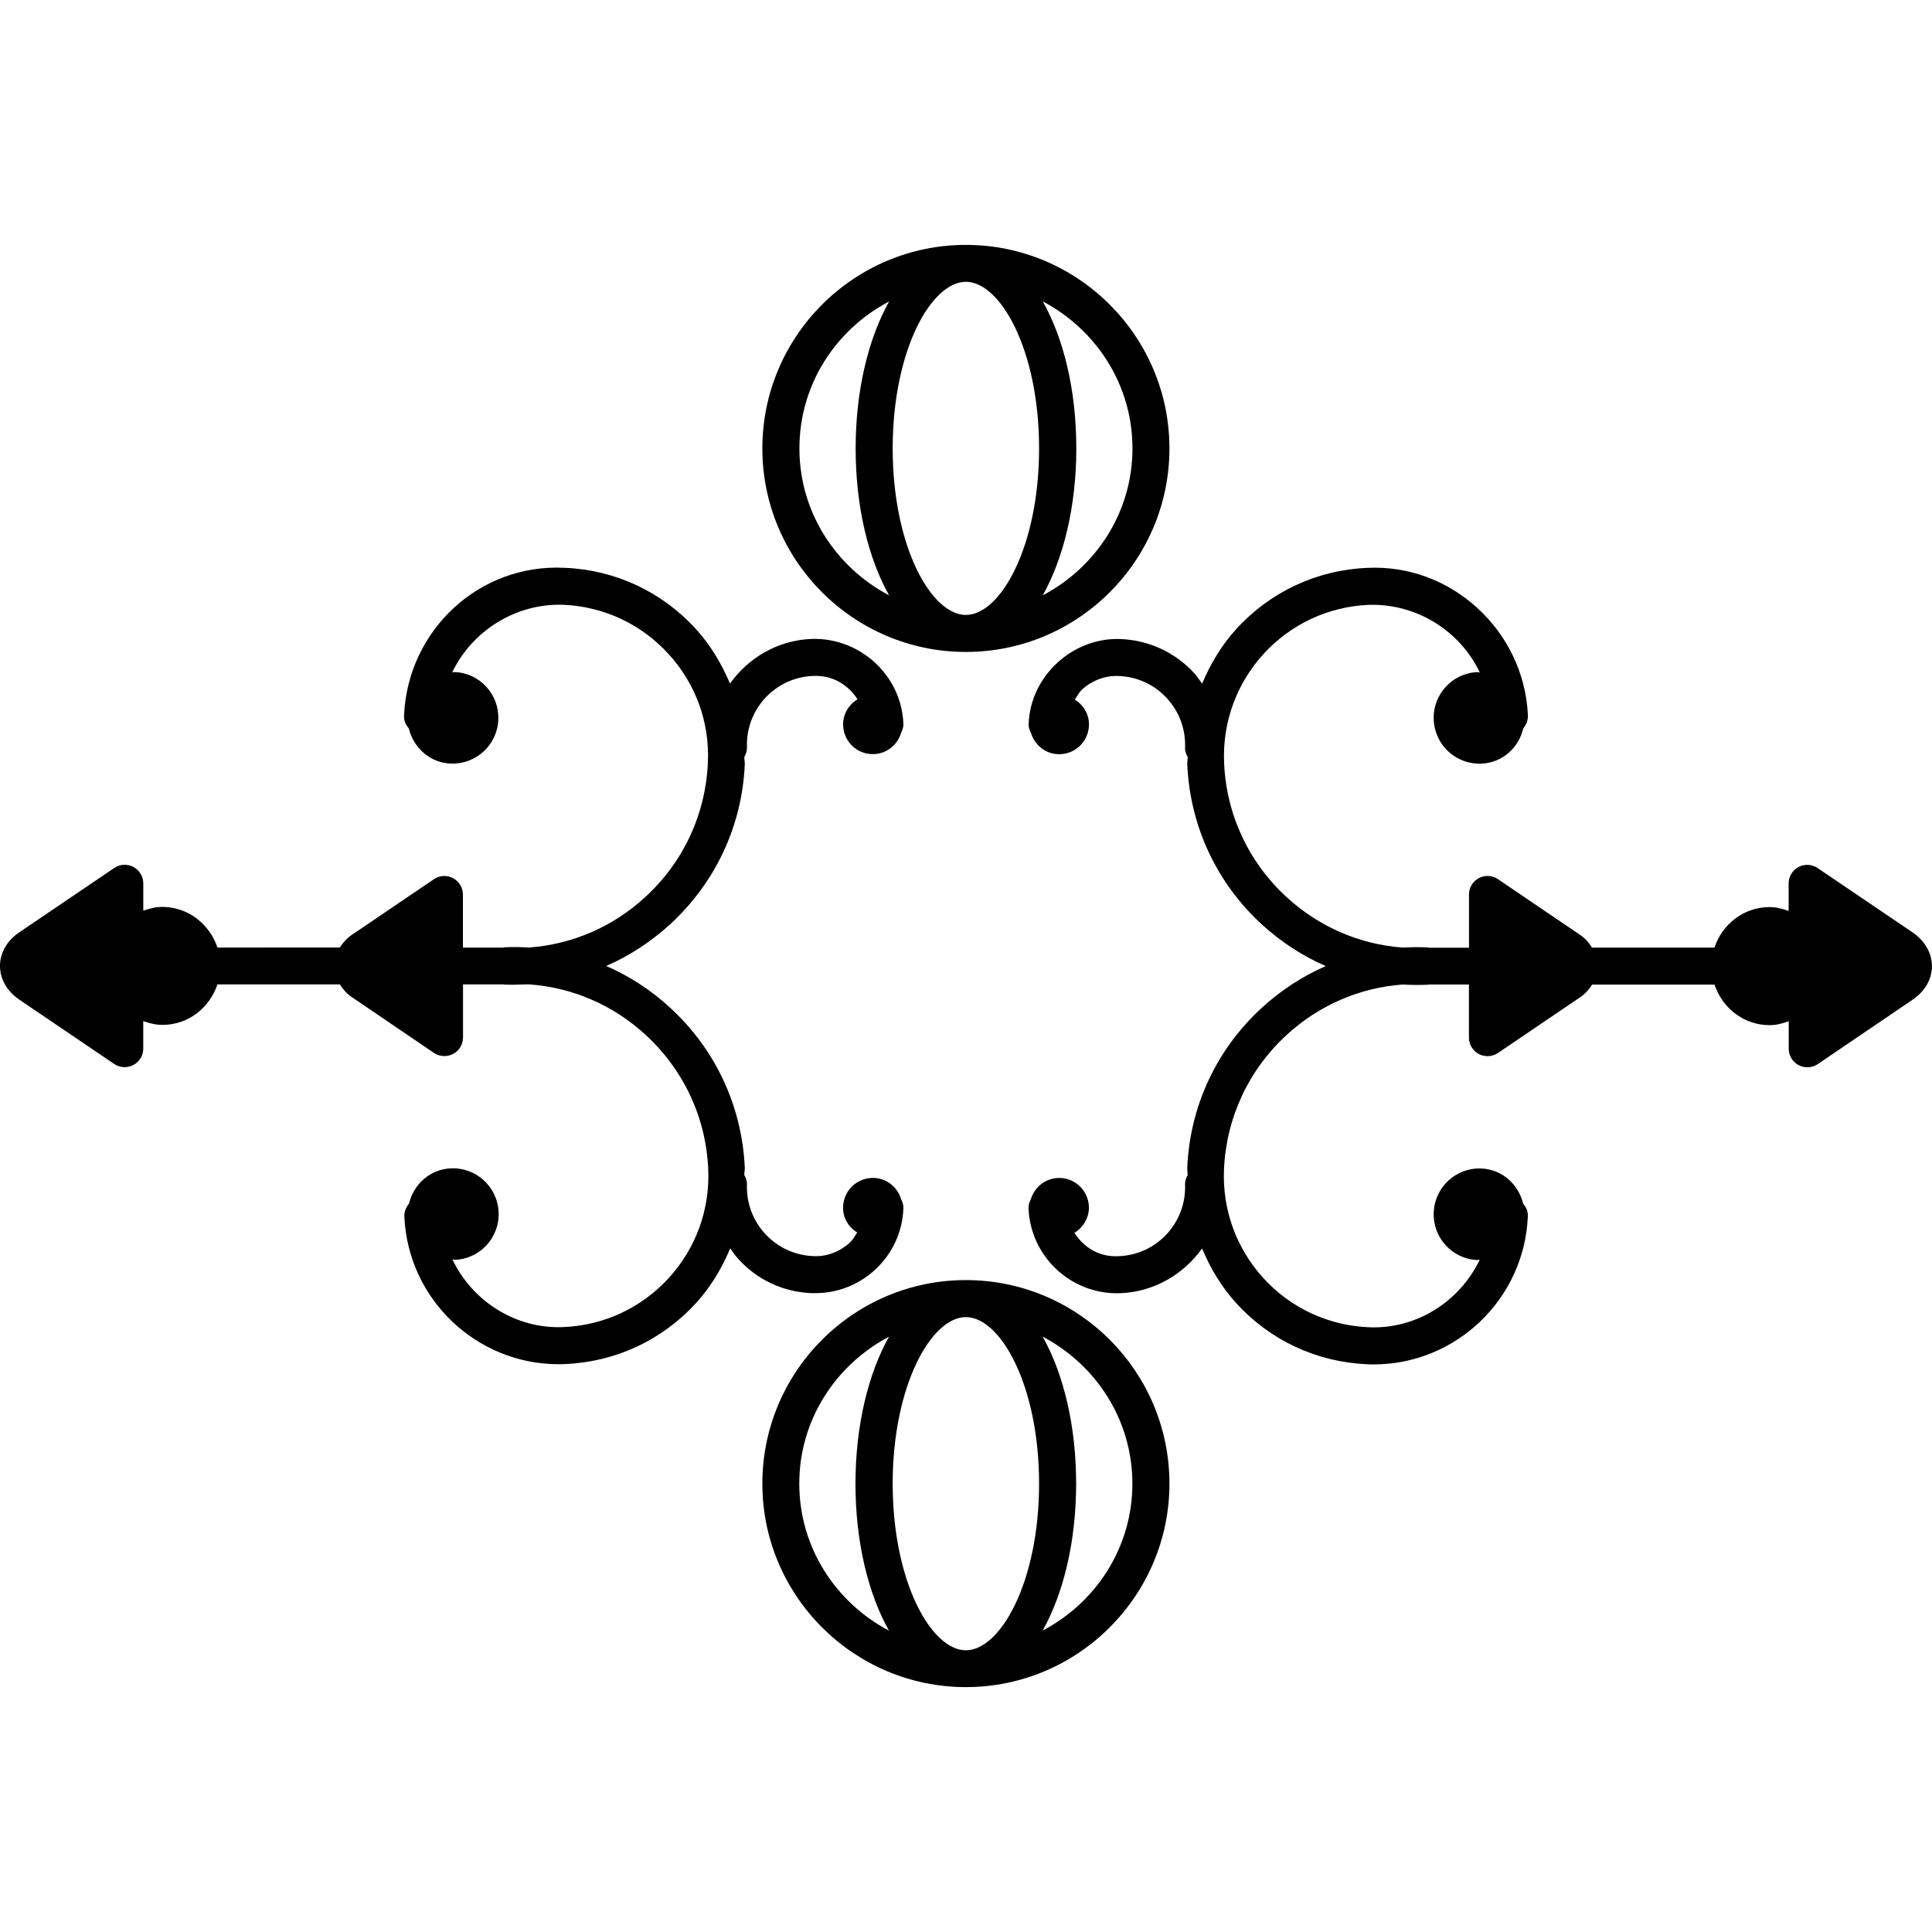 <?xml version="1.0" encoding="iso-8859-1"?>
<!-- Generator: Adobe Illustrator 16.0.0, SVG Export Plug-In . SVG Version: 6.00 Build 0)  -->
<!DOCTYPE svg PUBLIC "-//W3C//DTD SVG 1.1//EN" "http://www.w3.org/Graphics/SVG/1.1/DTD/svg11.dtd">
<svg version="1.1" id="Capa_1" xmlns="http://www.w3.org/2000/svg" xmlns:xlink="http://www.w3.org/1999/xlink" x="0px" y="0px"
	 width="225.487px" height="225.487px" viewBox="0 0 225.487 225.487" style="enable-background:new 0 0 225.487 225.487;"
	 xml:space="preserve">
<g>
	<g>
		<path d="M112.73,76.09c13.1,0,23.757-10.66,23.757-23.754c0-13.094-10.673-23.754-23.757-23.754
			c-13.083,0-23.754,10.66-23.754,23.754C88.976,65.43,99.628,76.09,112.73,76.09z M104.187,52.331
			c0-11.454,4.504-19.44,8.543-19.44c4.04,0,8.543,7.986,8.543,19.44s-4.503,19.44-8.543,19.44
			C108.691,71.771,104.187,63.79,104.187,52.331z M132.173,52.331c0,7.473-4.282,13.893-10.468,17.149
			c2.399-4.293,3.913-10.328,3.913-17.149s-1.492-12.856-3.913-17.152C127.891,38.438,132.173,44.864,132.173,52.331z
			 M103.771,35.187c-2.402,4.292-3.908,10.328-3.908,17.149s1.49,12.857,3.908,17.152c-6.188-3.265-10.47-9.677-10.47-17.152
			C93.3,44.864,97.566,38.438,103.771,35.187z"/>
		<path d="M112.73,149.401c-13.102,0-23.754,10.658-23.754,23.757c0,13.089,10.671,23.747,23.754,23.747
			c13.084,0,23.757-10.669,23.757-23.747C136.487,160.06,125.83,149.401,112.73,149.401z M121.273,173.158
			c0,11.454-4.503,19.449-8.543,19.449c-4.039,0-8.543-7.984-8.543-19.449c0-11.453,4.504-19.438,8.543-19.438
			C116.77,153.721,121.273,161.705,121.273,173.158z M93.285,173.158c0-7.467,4.282-13.885,10.47-17.148
			c-2.402,4.292-3.911,10.33-3.911,17.148c0,6.829,1.493,12.857,3.911,17.16C97.566,187.054,93.285,180.626,93.285,173.158z
			 M121.69,190.308c2.404-4.292,3.907-10.331,3.907-17.149c0-6.829-1.492-12.856-3.907-17.159
			c6.19,3.264,10.473,9.677,10.473,17.159C132.163,180.626,127.891,187.054,121.69,190.308z"/>
		<path d="M94.727,150.926c0.129,0,0.28,0,0.417,0c2.592,0,5.065-0.96,6.987-2.731c2.03-1.878,3.201-4.414,3.304-7.172
			c0.021-0.386-0.108-0.738-0.264-1.055c-0.411-1.382-1.643-2.432-3.164-2.489c-1.911-0.074-3.533,1.413-3.606,3.333
			c-0.066,1.286,0.619,2.404,1.645,3.032c-0.264,0.4-0.485,0.828-0.841,1.165c-1.184,1.087-2.745,1.688-4.311,1.593
			c-2.139-0.095-4.129-1.013-5.582-2.59c-1.453-1.576-2.215-3.622-2.133-5.764c0.01-0.4-0.113-0.78-0.314-1.107
			c0-0.29,0.071-0.564,0.061-0.854c-0.329-7.193-3.43-13.838-8.732-18.689c-2.236-2.057-4.746-3.691-7.446-4.857
			c2.7-1.176,5.21-2.811,7.446-4.849c5.302-4.864,8.419-11.509,8.732-18.699c0.011-0.288-0.061-0.562-0.055-0.844
			c0.185-0.335,0.319-0.696,0.309-1.107c-0.179-4.433,3.272-8.179,7.715-8.354c2.27-0.108,4.1,1.036,5.184,2.727
			c-1.031,0.638-1.727,1.756-1.677,3.062c0.073,1.919,1.682,3.42,3.606,3.333c1.521-0.058,2.753-1.102,3.164-2.489
			c0.156-0.324,0.285-0.67,0.264-1.052c-0.221-5.688-5.112-10.083-10.708-9.898c-3.958,0.15-7.383,2.201-9.532,5.21
			c-0.97-2.312-2.268-4.493-4.005-6.399c-3.955-4.324-9.376-6.858-15.246-7.111c-10.033-0.53-18.344,7.296-18.787,17.215
			c-0.032,0.578,0.179,1.107,0.546,1.511c0.556,2.265,2.447,4.013,4.875,4.121c2.961,0.124,5.461-2.16,5.579-5.115
			c0.129-2.943-2.154-5.453-5.091-5.566c-0.108-0.005-0.185,0.042-0.298,0.05c2.323-4.846,7.393-8.095,12.991-7.902
			c4.709,0.211,9.062,2.241,12.248,5.725c3.193,3.478,4.828,7.986,4.611,12.701c-0.269,6.043-2.86,11.614-7.322,15.696
			c-3.773,3.473-8.508,5.511-13.553,5.88c-0.967-0.059-1.917-0.068-2.911-0.026c-0.061,0.005-0.103,0.037-0.14,0.037h-4.667v-6.196
			c0-0.799-0.443-1.535-1.15-1.912c-0.696-0.372-1.561-0.335-2.225,0.119l-9.584,6.497c-0.604,0.409-1.047,0.928-1.416,1.482H25.378
			c-0.918-2.737-3.417-4.738-6.452-4.743c-0.788,0-1.506,0.203-2.202,0.448v-3.204c0-0.793-0.443-1.529-1.158-1.911
			c-0.701-0.367-1.561-0.335-2.22,0.118l-11.08,7.507c-1.442,0.968-2.262,2.396-2.268,3.926c0,1.529,0.815,2.964,2.262,3.945
			l11.069,7.504c0.364,0.248,0.789,0.374,1.221,0.374c0.34,0,0.701-0.095,1.015-0.253c0.715-0.38,1.155-1.107,1.155-1.914v-3.212
			c0.709,0.243,1.437,0.443,2.215,0.443c3.035,0.011,5.523-1.993,6.446-4.726h14.289c0.348,0.56,0.791,1.087,1.406,1.492
			l9.574,6.508c0.356,0.248,0.789,0.364,1.226,0.364c0.335,0,0.696-0.085,1.015-0.253c0.707-0.364,1.149-1.107,1.149-1.909v-6.202
			h4.736c0.034,0,0.055,0.021,0.087,0.021c0.814,0.037,1.632,0.011,2.437-0.021h0.506c5.034,0.375,9.759,2.41,13.526,5.875
			c4.456,4.082,7.069,9.661,7.325,15.693c0.208,4.715-1.432,9.229-4.612,12.709c-3.188,3.48-7.533,5.506-12.248,5.717
			c-5.59,0.264-10.687-3.027-12.994-7.895c0.108,0,0.19,0.048,0.293,0.048c2.938-0.111,5.236-2.621,5.097-5.569
			c-0.124-2.953-2.624-5.241-5.571-5.109c-2.441,0.11-4.343,1.855-4.889,4.123c-0.345,0.401-0.562,0.944-0.54,1.514
			c0.432,9.656,8.429,17.224,18.003,17.224c0.267,0,0.53,0,0.789-0.021c5.867-0.253,11.288-2.784,15.24-7.104
			c1.738-1.903,3.035-4.087,3.995-6.396c0.314,0.422,0.591,0.854,0.952,1.239C88.375,149.386,91.433,150.794,94.727,150.926z"/>
		<path d="M223.208,108.81l-11.079-7.502c-0.659-0.448-1.519-0.49-2.221-0.118c-0.712,0.374-1.154,1.112-1.154,1.911v3.215
			c-0.696-0.243-1.424-0.448-2.21-0.448c-3.043,0-5.531,1.998-6.449,4.728h-14.291c-0.338-0.554-0.786-1.073-1.393-1.487
			l-9.587-6.502c-0.664-0.454-1.529-0.496-2.226-0.119c-0.706,0.372-1.149,1.107-1.149,1.912v6.207h-4.688
			c-0.043-0.011-0.079-0.032-0.122-0.032c-0.97-0.048-1.93-0.037-2.91,0.021c-5.031-0.369-9.767-2.405-13.553-5.877
			c-4.451-4.084-7.057-9.656-7.31-15.699c-0.205-4.715,1.445-9.224,4.609-12.701c3.185-3.483,7.541-5.514,12.261-5.725
			c5.616-0.177,10.689,3.062,12.978,7.902c-0.105-0.005-0.179-0.056-0.284-0.05c-2.933,0.113-5.242,2.623-5.095,5.568
			c0.116,2.953,2.626,5.242,5.569,5.112c2.446-0.107,4.355-1.856,4.878-4.126c0.343-0.403,0.563-0.934,0.543-1.506
			c-0.443-9.925-8.997-17.734-18.784-17.215c-5.869,0.258-11.285,2.792-15.229,7.111c-1.74,1.906-3.038,4.087-4.008,6.399
			c-0.316-0.422-0.586-0.86-0.949-1.248c-2.236-2.426-5.289-3.829-8.596-3.958c-5.469-0.211-10.483,4.205-10.705,9.898
			c-0.021,0.387,0.1,0.743,0.274,1.062c0.411,1.376,1.629,2.42,3.158,2.479c1.914,0.076,3.528-1.414,3.607-3.33
			c0.058-1.292-0.633-2.405-1.65-3.046c0.264-0.4,0.484-0.828,0.838-1.163c1.187-1.083,2.758-1.674,4.319-1.582
			c2.136,0.087,4.124,1,5.574,2.576c1.46,1.577,2.215,3.628,2.136,5.767c-0.021,0.412,0.115,0.778,0.306,1.107
			c0,0.293-0.063,0.567-0.048,0.854c0.316,7.193,3.412,13.835,8.717,18.7c2.236,2.043,4.746,3.678,7.446,4.849
			c-2.7,1.176-5.21,2.806-7.446,4.852c-5.305,4.856-8.416,11.507-8.717,18.699c-0.016,0.285,0.048,0.56,0.042,0.844
			c-0.179,0.332-0.321,0.696-0.3,1.107c0.168,4.425-3.28,8.185-7.721,8.354c-2.268,0.147-4.113-1.019-5.189-2.722
			c1.023-0.633,1.73-1.761,1.688-3.068c-0.084-1.92-1.688-3.418-3.606-3.333c-1.529,0.058-2.753,1.102-3.175,2.483
			c-0.158,0.322-0.285,0.675-0.264,1.065c0.222,5.542,4.81,9.903,10.305,9.903c0.126,0,0.273,0,0.405-0.005
			c3.961-0.158,7.383-2.21,9.54-5.221c0.976,2.32,2.268,4.493,4.008,6.401c3.95,4.33,9.365,6.855,15.235,7.109
			c0.269,0.021,0.532,0.021,0.785,0.021c9.566,0,17.561-7.572,17.993-17.229c0.042-0.574-0.169-1.107-0.538-1.513
			c-0.538-2.258-2.437-4.019-4.883-4.124c-2.942-0.127-5.442,2.162-5.559,5.115c-0.137,2.942,2.151,5.452,5.084,5.568
			c0.105,0,0.179-0.042,0.284-0.042c-2.31,4.852-7.366,8.143-12.973,7.889c-4.714-0.211-9.08-2.235-12.266-5.722
			c-3.175-3.485-4.814-7.989-4.609-12.714c0.27-6.033,2.869-11.602,7.32-15.688c3.78-3.476,8.517-5.511,13.553-5.88
			c0.97,0.063,1.914,0.068,2.91,0.026c0.048,0,0.079-0.026,0.111-0.026h4.693v6.196c0,0.796,0.442,1.534,1.149,1.914
			c0.321,0.169,0.664,0.253,1.018,0.253c0.422,0,0.854-0.121,1.219-0.369l9.592-6.502c0.596-0.406,1.055-0.928,1.408-1.481h14.275
			c0.917,2.731,3.406,4.735,6.449,4.735c0.786,0,1.514-0.206,2.215-0.453v3.206c0,0.802,0.443,1.534,1.149,1.909
			c0.322,0.168,0.665,0.253,1.018,0.253c0.422,0,0.839-0.116,1.213-0.364l11.069-7.515c1.439-0.97,2.263-2.389,2.268-3.923
			C225.471,111.228,224.648,109.787,223.208,108.81z"/>
	</g>
</g>
<g>
</g>
<g>
</g>
<g>
</g>
<g>
</g>
<g>
</g>
<g>
</g>
<g>
</g>
<g>
</g>
<g>
</g>
<g>
</g>
<g>
</g>
<g>
</g>
<g>
</g>
<g>
</g>
<g>
</g>
</svg>
